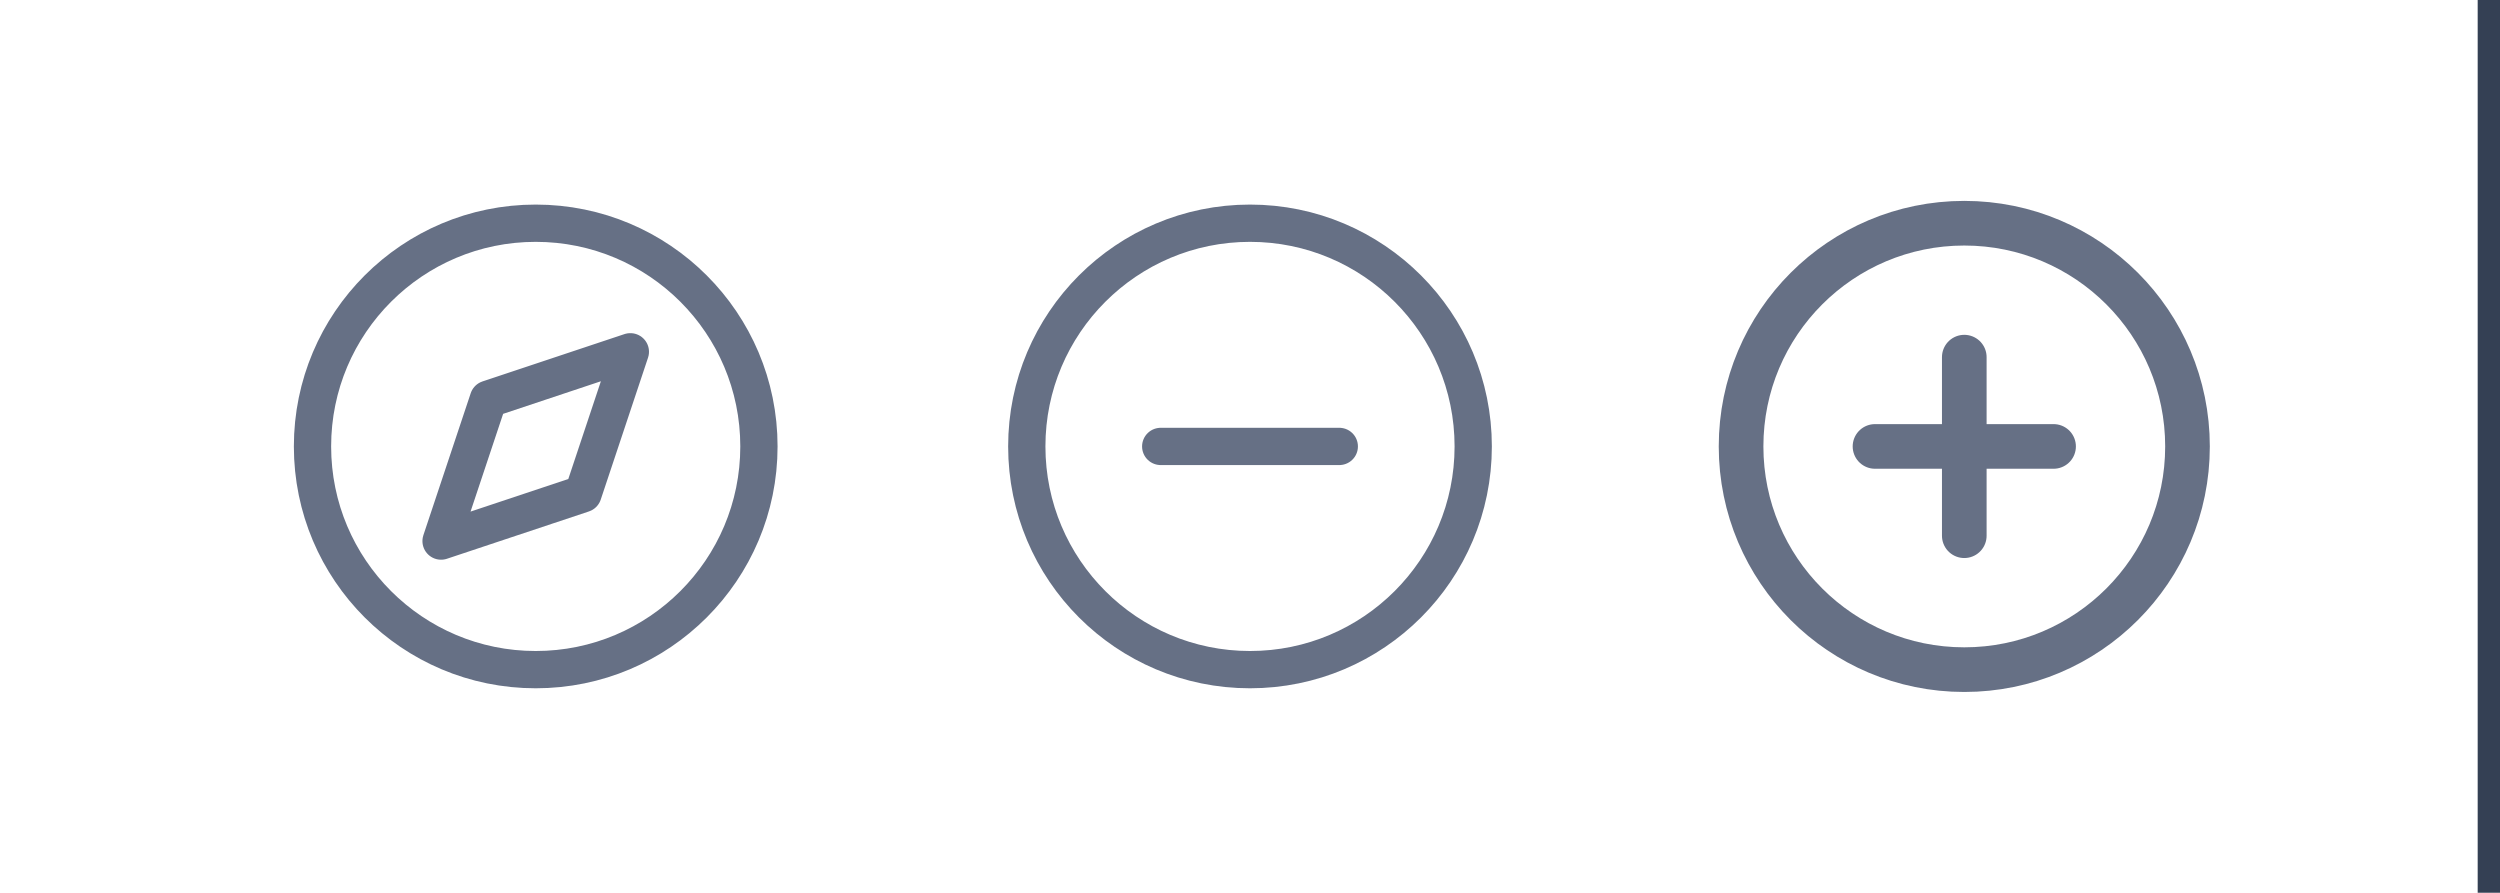 <svg width="112" height="40" viewBox="0 0 112 40" fill="none" xmlns="http://www.w3.org/2000/svg">
<path d="M24 30C29.523 30 34 25.523 34 20C34 14.477 29.523 10 24 10C18.477 10 14 14.477 14 20C14 25.523 18.477 30 24 30Z" stroke="#667085" stroke-width="1.67" stroke-linecap="round" stroke-linejoin="round"/>
<path d="M28.24 15.76L26.12 22.12L19.76 24.24L21.88 17.88L28.24 15.76Z" stroke="#667085" stroke-width="1.67" stroke-linecap="round" stroke-linejoin="round"/>
<path d="M52 20H60M66 20C66 25.523 61.523 30 56 30C50.477 30 46 25.523 46 20C46 14.477 50.477 10 56 10C61.523 10 66 14.477 66 20Z" stroke="#667085" stroke-width="1.67" stroke-linecap="round" stroke-linejoin="round"/>
<path d="M88 16V24M84 20H92M98 20C98 25.523 93.523 30 88 30C82.477 30 78 25.523 78 20C78 14.477 82.477 10 88 10C93.523 10 98 14.477 98 20Z" stroke="#667085" stroke-width="2" stroke-linecap="round" stroke-linejoin="round"/>
<path d="M111 0V40H113V0H111Z" fill="#344054" mask="url(#path-1-inside-1_370_25703)"/>
</svg>
